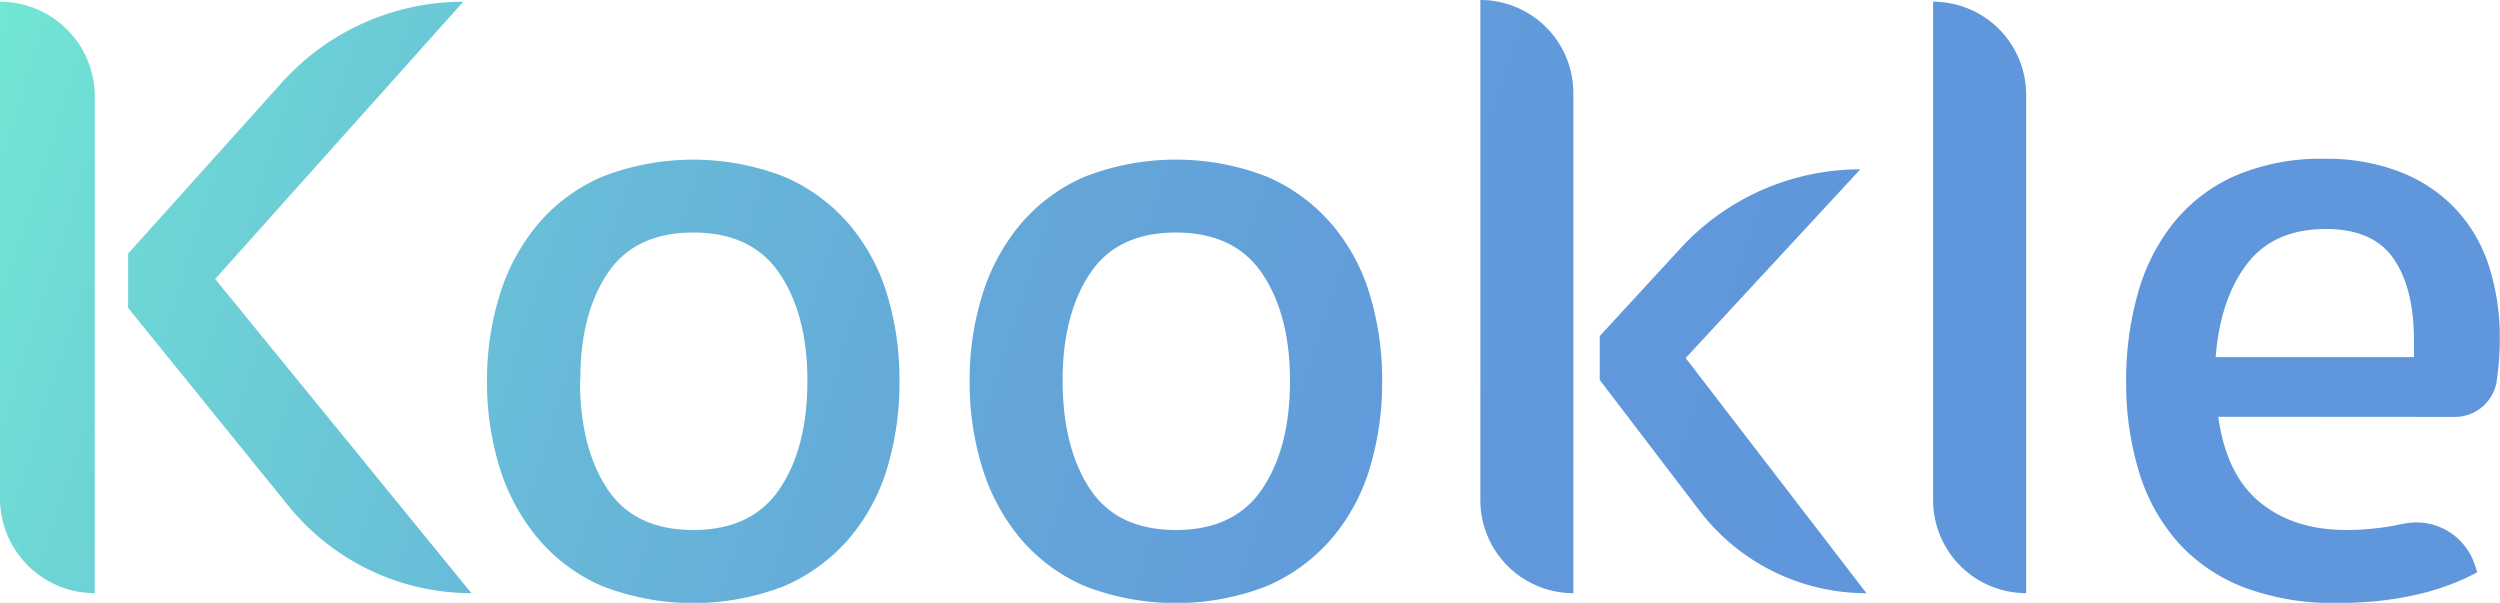 <svg id="Group_60" data-name="Group 60" xmlns="http://www.w3.org/2000/svg" xmlns:xlink="http://www.w3.org/1999/xlink" viewBox="0 0 464.77 112.07"><defs><style>.cls-1{fill:url(#linear-gradient);}</style><linearGradient id="linear-gradient" x1="-33.71" y1="-15.46" x2="409.15" y2="125.57" gradientUnits="userSpaceOnUse"><stop offset="0" stop-color="#75f8d2"/><stop offset="0.15" stop-color="#6ed8d5"/><stop offset="0.33" stop-color="#68bbd8"/><stop offset="0.5" stop-color="#64a7d9"/><stop offset="0.67" stop-color="#619adb"/><stop offset="0.84" stop-color="#6096db"/></linearGradient></defs><path id="Path_15" data-name="Path 15" class="cls-1" d="M17.62,110.27h0A17.61,17.61,0,0,1,0,92.66H0V.32H0A17.62,17.62,0,0,1,17.62,17.94h0ZM40,51.87l47.63,58.4h0A43.73,43.73,0,0,1,53.59,94L23.82,57.25V47.14L52.38,15.37A45.38,45.38,0,0,1,86.13.32h0Z"/><path id="Path_16" data-name="Path 16" class="cls-1" d="M90.54,70.8a53.17,53.17,0,0,1,2.37-16A37.67,37.67,0,0,1,100,41.68a32.4,32.4,0,0,1,11.91-8.81,46.74,46.74,0,0,1,33.93,0,33.16,33.16,0,0,1,12,8.81,36.24,36.24,0,0,1,7.1,13.13,54.43,54.43,0,0,1,2.28,16A54.87,54.87,0,0,1,164.94,87a36.32,36.32,0,0,1-7.1,13.13,33.39,33.39,0,0,1-12,8.81,46.84,46.84,0,0,1-33.93,0A32.51,32.51,0,0,1,100,100.08,37.76,37.76,0,0,1,92.91,87,53.58,53.58,0,0,1,90.54,70.8Zm17.29,0q0,12.39,5.06,20.06t16,7.67q10.92,0,16.07-7.67t5.14-20.06q0-12.24-5.14-19.9t-16.07-7.67q-10.93,0-16,7.67t-5,19.9Z"/><path id="Path_17" data-name="Path 17" class="cls-1" d="M180.26,70.8a53.17,53.17,0,0,1,2.37-16,37.67,37.67,0,0,1,7.1-13.13,32.4,32.4,0,0,1,11.91-8.81,46.74,46.74,0,0,1,33.93,0,33.16,33.16,0,0,1,12,8.81,36.09,36.09,0,0,1,7.1,13.13,54.43,54.43,0,0,1,2.28,16A54.87,54.87,0,0,1,254.66,87a36.17,36.17,0,0,1-7.1,13.13,33.27,33.27,0,0,1-12,8.81,46.84,46.84,0,0,1-33.93,0,32.51,32.51,0,0,1-11.91-8.81A37.76,37.76,0,0,1,182.63,87,53.58,53.58,0,0,1,180.26,70.8Zm17.3,0q0,12.39,5.05,20.06t16,7.67q10.93,0,16.07-7.67t5.14-20.06q0-12.24-5.14-19.9T218.6,43.23q-10.93,0-16,7.67t-5.05,19.9Z"/><path id="Path_18" data-name="Path 18" class="cls-1" d="M292.5,110.28h0A17.3,17.3,0,0,1,275.21,93V0h0a17.3,17.3,0,0,1,17.29,17.3Zm54.49,0h0A39,39,0,0,1,316,95L297.4,70.63V62.48l15.06-16.36a45.39,45.39,0,0,1,33.39-14.64h0L313.38,66.56Z"/><path id="Path_19" data-name="Path 19" class="cls-1" d="M376.68,110.27h0A17.3,17.3,0,0,1,359.38,93h0V.32h0a17.3,17.3,0,0,1,17.3,17.29Z"/><path id="Path_20" data-name="Path 20" class="cls-1" d="M412.4,77.48q1.47,10.77,7.75,15.91t16.07,5.14a48.88,48.88,0,0,0,10.44-1.14l.1,0a11.45,11.45,0,0,1,13.37,7.73l.4,1.27q-10.61,5.72-26.1,5.71a47,47,0,0,1-17.14-2.86A31.87,31.87,0,0,1,405.06,101a35,35,0,0,1-7.34-13.08,56.38,56.38,0,0,1-2.45-17.17,58.88,58.88,0,0,1,2.12-16A36.82,36.82,0,0,1,404,41.54a30.56,30.56,0,0,1,11.47-8.83,40.4,40.4,0,0,1,16.77-3.19A37.58,37.58,0,0,1,446.29,32a28.26,28.26,0,0,1,10.26,6.88,28,28,0,0,1,6.18,10.64,43.42,43.42,0,0,1,2,13.58,52,52,0,0,1-.57,7.69v.08a7.88,7.88,0,0,1-7.8,6.64Zm20.07-34.91q-9.8,0-14.76,6.53t-5.8,17.29h36.87V63.45q0-9.95-3.83-15.41t-12.48-5.47Z"/></svg>